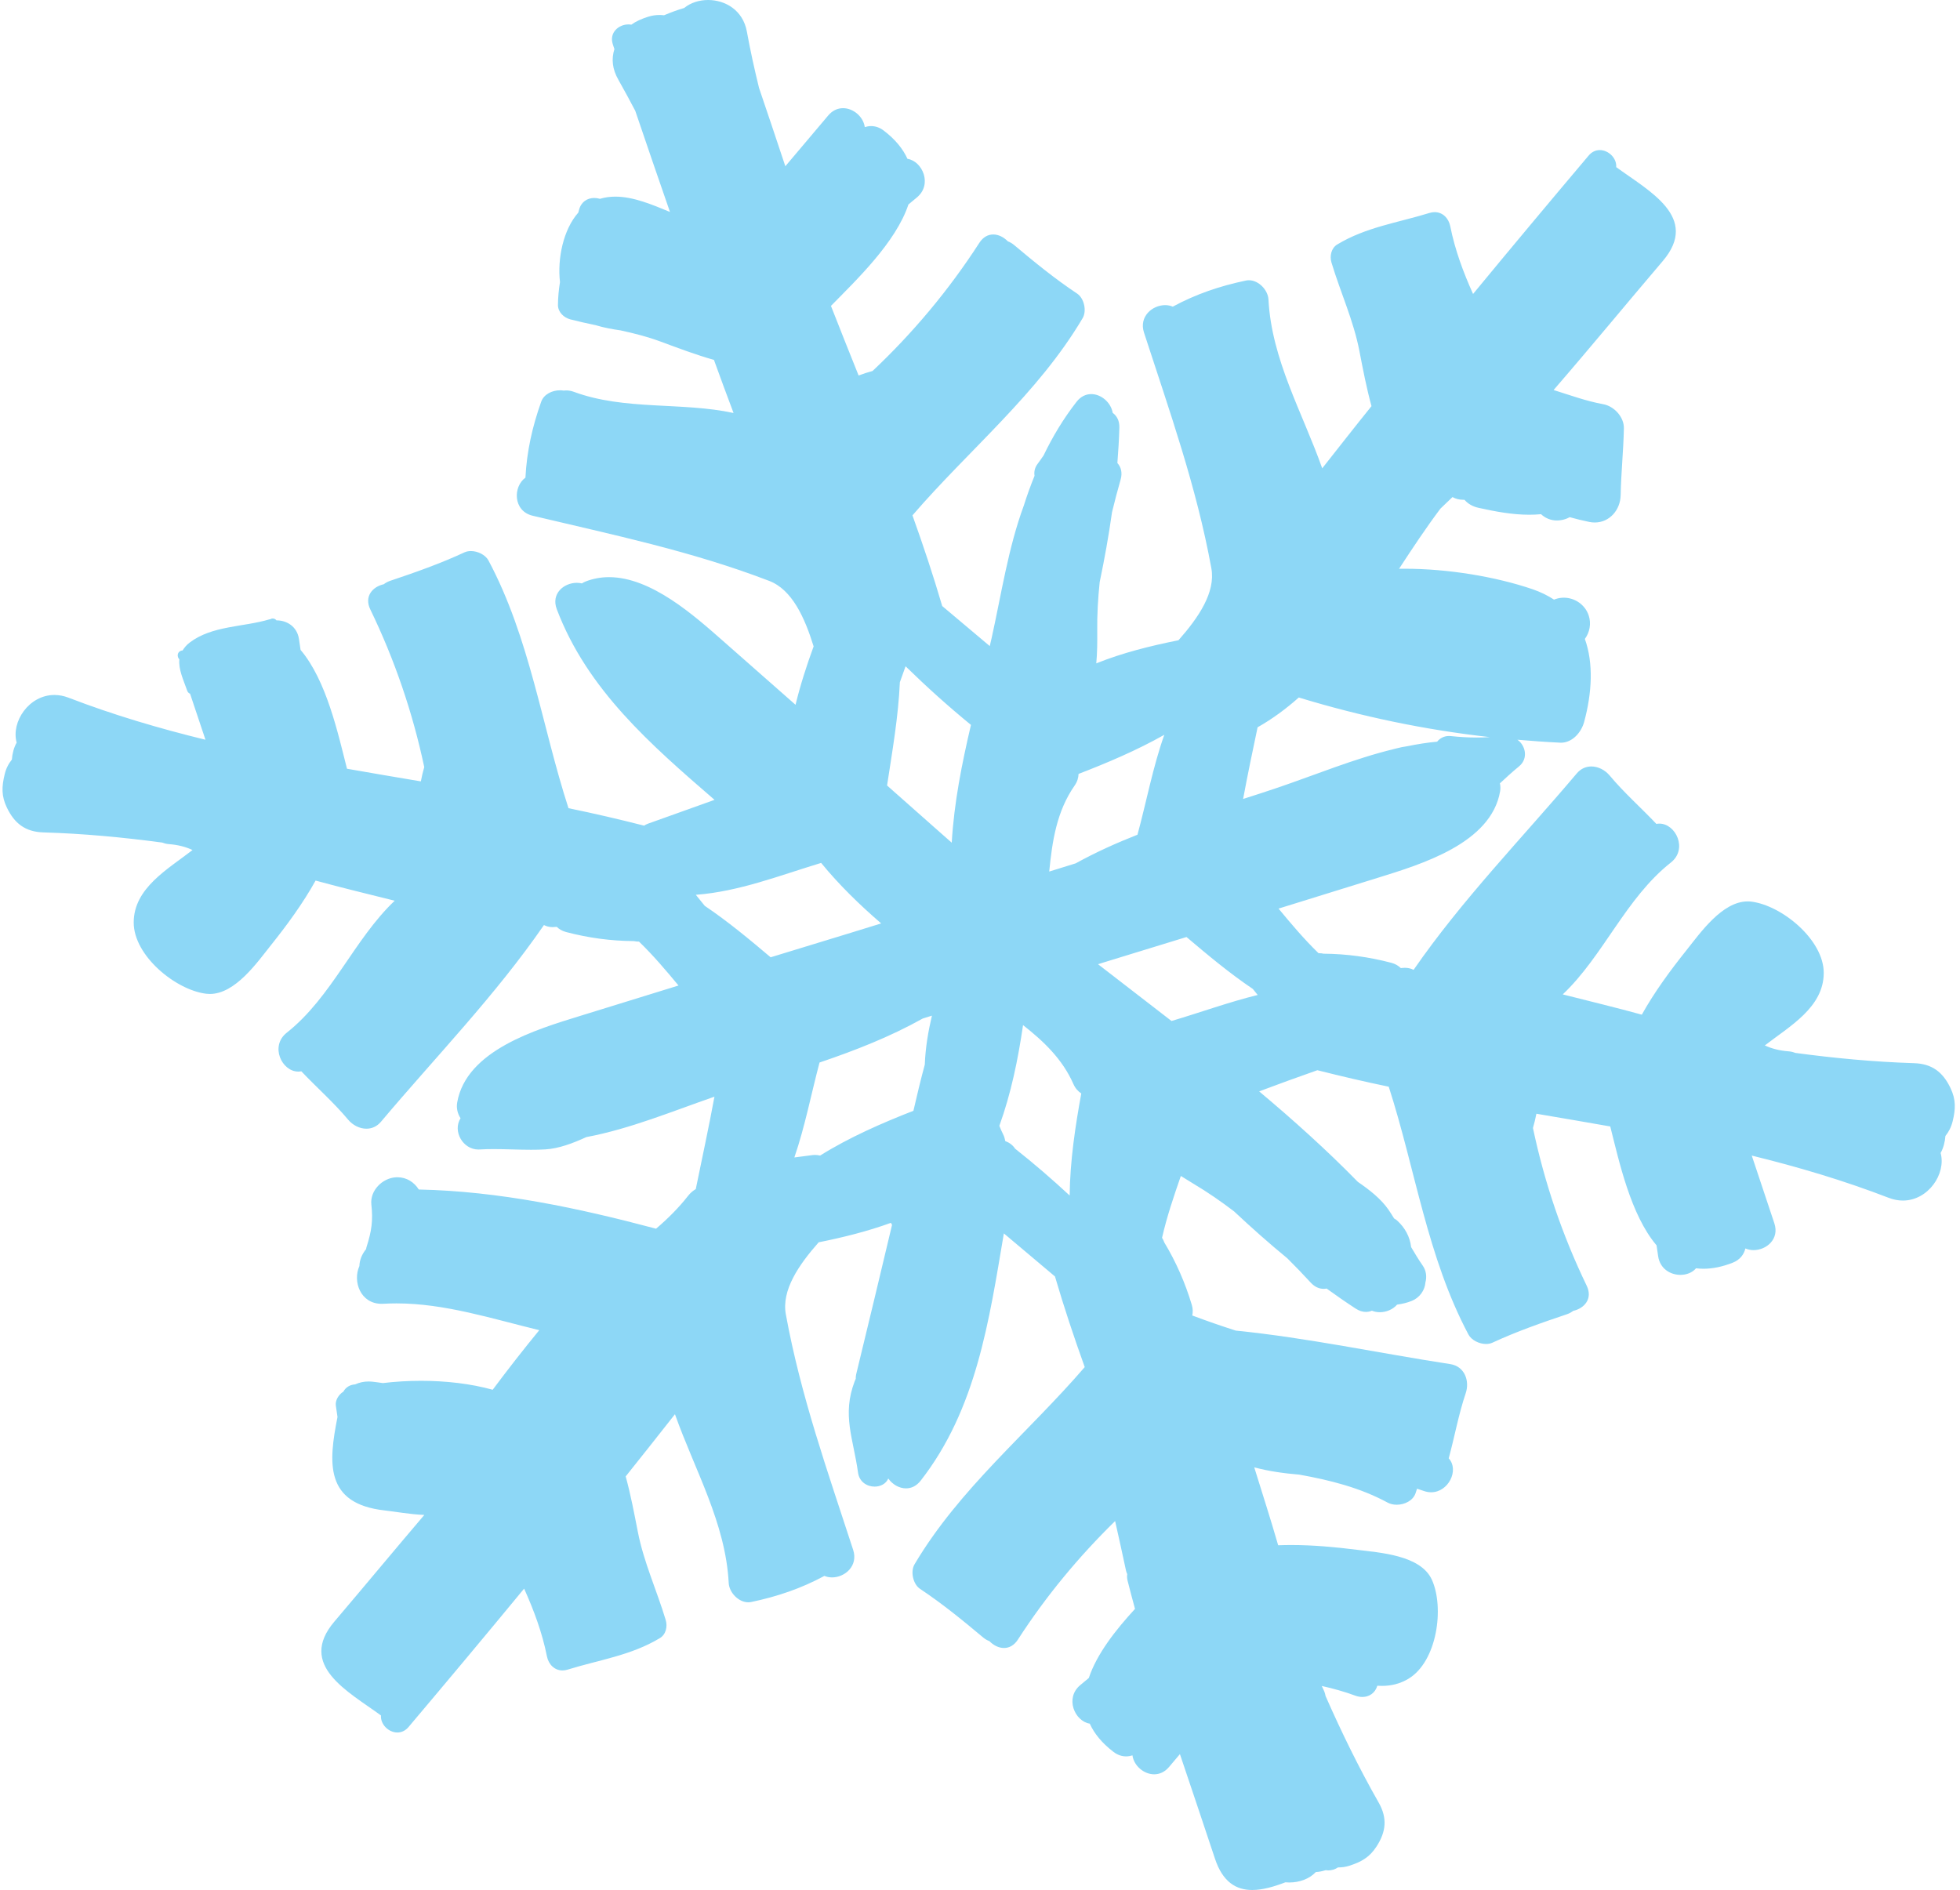 <?xml version="1.0" encoding="utf-8"?>
<!-- Generator: Adobe Illustrator 17.0.2, SVG Export Plug-In . SVG Version: 6.00 Build 0)  -->
<!DOCTYPE svg PUBLIC "-//W3C//DTD SVG 1.1//EN" "http://www.w3.org/Graphics/SVG/1.1/DTD/svg11.dtd">
<svg version="1.1" id="Layer_1" xmlns="http://www.w3.org/2000/svg" xmlns:xlink="http://www.w3.org/1999/xlink" x="0px" y="0px"
	 width="46.703px" height="45.043px" viewBox="0 0 46.703 45.043" enable-background="new 0 0 46.703 45.043" xml:space="preserve">
<path fill="#8DD7F6" d="M25.488,28.49c-0.419-0.388-0.851-0.762-1.3-1.116c-0.054-0.083-0.135-0.144-0.229-0.179l-0.007-0.005
	c-0.009-0.055-0.024-0.11-0.053-0.165c-0.033-0.063-0.059-0.13-0.086-0.196c0.278-0.77,0.445-1.582,0.564-2.4
	c0.491,0.386,0.939,0.81,1.2,1.404c0.045,0.102,0.111,0.175,0.188,0.225C25.624,26.826,25.496,27.668,25.488,28.49 M18.928,27.583
	c0.253-0.735,0.4-1.51,0.6-2.262c0.846-0.287,1.673-0.609,2.46-1.049c0.073-0.023,0.145-0.045,0.218-0.068
	c-0.09,0.382-0.155,0.769-0.17,1.167c-0.099,0.365-0.186,0.732-0.271,1.1c-0.74,0.289-1.524,0.63-2.223,1.067
	c-0.04-0.009-0.081-0.015-0.123-0.015c-0.017,0-0.034,0.001-0.051,0.003C19.221,27.544,19.075,27.563,18.928,27.583 M27.915,24.331
	c-0.584-0.452-1.169-0.902-1.751-1.353c0.069-0.022,0.139-0.043,0.208-0.065c0.634-0.193,1.266-0.389,1.9-0.583
	c0.511,0.433,1.024,0.862,1.58,1.237c0.038,0.049,0.078,0.096,0.117,0.144C29.277,23.881,28.599,24.129,27.915,24.331
	 M18.363,22.813c-0.508-0.429-1.018-0.854-1.57-1.226c-0.07-0.089-0.142-0.176-0.213-0.263c1.028-0.077,2.001-0.462,2.986-0.76
	c0.427,0.522,0.915,0.997,1.431,1.442c-0.241,0.075-0.481,0.149-0.723,0.223C19.637,22.422,19,22.618,18.363,22.813 M25.001,20.77
	c0.071-0.722,0.176-1.434,0.605-2.049c0.064-0.091,0.091-0.186,0.094-0.278c0.669-0.258,1.384-0.559,2.043-0.932
	c-0.273,0.771-0.424,1.59-0.639,2.381c-0.501,0.197-0.993,0.418-1.471,0.682C25.423,20.64,25.212,20.705,25.001,20.77 M29.621,19.04
	c0.106-0.571,0.225-1.14,0.345-1.708c0.356-0.201,0.68-0.442,0.982-0.71c1.49,0.455,3.008,0.771,4.55,0.944
	c-0.104,0.007-0.208,0.01-0.312,0.01c-0.204,0-0.407-0.012-0.61-0.034c-0.016-0.002-0.031-0.003-0.046-0.003
	c-0.124,0-0.221,0.055-0.286,0.136c-0.239,0.021-0.475,0.06-0.711,0.108c-0.086,0.012-0.172,0.029-0.259,0.052l-0.008,0.002
	c-0.019,0.005-0.039,0.009-0.058,0.015c-0.943,0.229-1.864,0.613-2.764,0.919C30.169,18.864,29.895,18.953,29.621,19.04
	 M22.678,20.082c-0.127-0.112-0.255-0.224-0.381-0.336c-0.386-0.343-0.773-0.685-1.16-1.027c0.125-0.819,0.268-1.633,0.305-2.461
	c0.047-0.126,0.091-0.254,0.136-0.38c0.5,0.489,1.017,0.955,1.558,1.397C22.919,18.202,22.734,19.127,22.678,20.082 M16.872,0
	c-0.211,0-0.417,0.065-0.569,0.19c-0.159,0.046-0.32,0.106-0.481,0.174c-0.036-0.005-0.073-0.007-0.11-0.007
	c-0.086,0-0.176,0.013-0.271,0.043c-0.157,0.05-0.285,0.107-0.398,0.188c-0.023-0.004-0.046-0.006-0.07-0.006
	c-0.229,0-0.464,0.194-0.37,0.477c0.012,0.037,0.025,0.074,0.037,0.111c-0.075,0.239-0.051,0.477,0.098,0.737
	c0.138,0.243,0.27,0.488,0.399,0.734c0.273,0.804,0.548,1.608,0.827,2.41c-0.419-0.172-0.868-0.365-1.302-0.365
	c-0.124,0-0.246,0.016-0.367,0.052c-0.046-0.014-0.092-0.02-0.136-0.02c-0.168,0-0.315,0.096-0.362,0.285
	c-0.005,0.021-0.012,0.042-0.017,0.063c-0.358,0.404-0.501,1.094-0.437,1.657c-0.028,0.177-0.047,0.358-0.048,0.544
	c-0.001,0.171,0.14,0.303,0.295,0.344c0.2,0.052,0.401,0.096,0.603,0.138c0.192,0.059,0.398,0.097,0.592,0.124
	c0.321,0.07,0.64,0.15,0.95,0.265c0.431,0.16,0.845,0.316,1.277,0.439c0.152,0.423,0.309,0.844,0.467,1.265
	c-1.235-0.267-2.593-0.056-3.807-0.505c-0.063-0.023-0.123-0.033-0.181-0.033c-0.021,0-0.041,0.001-0.061,0.004
	c-0.028-0.005-0.057-0.007-0.087-0.007c-0.187,0-0.384,0.095-0.447,0.271c-0.213,0.599-0.344,1.186-0.376,1.811
	c-0.298,0.213-0.298,0.795,0.171,0.907c1.922,0.457,3.787,0.843,5.637,1.553c0.546,0.209,0.846,0.873,1.059,1.561
	c-0.167,0.457-0.317,0.922-0.431,1.392c-0.576-0.507-1.151-1.014-1.727-1.521c-0.68-0.598-1.708-1.521-2.717-1.521
	c-0.191,0-0.38,0.033-0.567,0.107c-0.028,0.011-0.054,0.027-0.079,0.042c-0.04-0.009-0.08-0.014-0.121-0.014
	c-0.309,0-0.619,0.257-0.478,0.629c0.727,1.919,2.246,3.234,3.759,4.543c-0.529,0.192-1.06,0.378-1.589,0.569
	c-0.034,0.012-0.063,0.028-0.089,0.046c-0.597-0.152-1.198-0.292-1.802-0.416c-0.64-1.975-0.919-4.05-1.907-5.904
	c-0.071-0.133-0.255-0.224-0.419-0.224c-0.053,0-0.105,0.01-0.15,0.03c-0.578,0.269-1.173,0.478-1.777,0.681
	c-0.059,0.02-0.107,0.048-0.149,0.08c-0.265,0.059-0.471,0.289-0.321,0.599c0.583,1.204,1.01,2.459,1.286,3.758
	c-0.032,0.11-0.059,0.224-0.081,0.341c-0.587-0.099-1.174-0.198-1.76-0.301c-0.212-0.834-0.489-2.107-1.106-2.832
	c-0.013-0.086-0.025-0.172-0.038-0.258c-0.044-0.301-0.293-0.446-0.531-0.446c-0.002,0-0.004,0-0.005,0
	c-0.021-0.026-0.051-0.044-0.088-0.044c-0.013,0-0.027,0.002-0.041,0.007c-0.008,0.003-0.011,0.008-0.018,0.011
	c-0.007,0.001-0.014,0-0.022,0.002c-0.619,0.186-1.363,0.146-1.898,0.552c-0.079,0.06-0.13,0.124-0.17,0.189
	c-0.011,0.001-0.023,0.002-0.035,0.006c-0.101,0.034-0.099,0.149-0.042,0.207c-0.025,0.233,0.095,0.486,0.187,0.746
	c0.013,0.038,0.039,0.061,0.068,0.072l0.367,1.097c-1.104-0.27-2.195-0.591-3.262-1.002c-0.117-0.045-0.23-0.065-0.338-0.065
	c-0.605,0-1.036,0.638-0.899,1.135c-0.067,0.12-0.104,0.262-0.114,0.405c-0.077,0.094-0.138,0.209-0.172,0.352
	c-0.071,0.293-0.08,0.516,0.053,0.792c0.182,0.379,0.44,0.578,0.87,0.591c0.951,0.028,1.893,0.117,2.83,0.242
	c0.048,0.018,0.099,0.033,0.156,0.037c0.22,0.016,0.409,0.066,0.568,0.141c-0.587,0.456-1.401,0.906-1.402,1.727
	c-0.001,0.794,1.003,1.611,1.728,1.698c0.029,0.003,0.058,0.005,0.087,0.005c0.605,0,1.128-0.752,1.454-1.161
	c0.378-0.473,0.762-0.995,1.065-1.541c0.625,0.172,1.257,0.322,1.885,0.48c-0.97,0.921-1.497,2.295-2.573,3.146
	c-0.405,0.32-0.117,0.926,0.276,0.926c0.024,0,0.047-0.002,0.072-0.007c0.367,0.387,0.771,0.741,1.114,1.151
	c0.112,0.134,0.275,0.217,0.437,0.217c0.126,0,0.25-0.05,0.348-0.167c1.308-1.552,2.728-3.011,3.882-4.686
	c0.059,0.03,0.127,0.049,0.207,0.049c0.018,0,0.037-0.001,0.056-0.003c0.014-0.001,0.027-0.003,0.041-0.004
	c0.057,0.055,0.13,0.1,0.223,0.124c0.531,0.14,1.07,0.213,1.617,0.216c0.037,0.009,0.074,0.012,0.111,0.012c0.003,0,0.007,0,0.01,0
	c0.339,0.327,0.642,0.686,0.942,1.047c-0.785,0.242-1.57,0.484-2.354,0.727c-1.028,0.318-2.707,0.816-2.92,2.062
	c-0.023,0.134,0.01,0.266,0.08,0.374c-0.194,0.309,0.056,0.745,0.425,0.745c0.009,0,0.018,0,0.027-0.001
	c0.113-0.007,0.226-0.009,0.339-0.009c0.149,0,0.297,0.004,0.445,0.008c0.148,0.004,0.295,0.008,0.443,0.008
	c0.114,0,0.227-0.002,0.342-0.009c0.319-0.019,0.654-0.145,0.976-0.293c1.044-0.196,2.061-0.62,3.053-0.963
	c-0.136,0.736-0.295,1.468-0.445,2.202c-0.063,0.037-0.125,0.087-0.18,0.157c-0.229,0.293-0.489,0.55-0.766,0.787
	c-1.852-0.492-3.733-0.894-5.654-0.934c-0.109-0.173-0.288-0.292-0.51-0.292c-0.011,0-0.023,0-0.034,0.001
	c-0.322,0.017-0.624,0.316-0.586,0.652c0.042,0.378,0.006,0.633-0.117,1.015c-0.005,0.014-0.004,0.028-0.008,0.043
	c-0.097,0.12-0.157,0.259-0.16,0.404c-0.165,0.367,0.024,0.901,0.529,0.901c0.015,0,0.029,0,0.044-0.001
	c0.104-0.006,0.208-0.009,0.311-0.009c1.155,0,2.277,0.366,3.402,0.638c-0.381,0.464-0.75,0.938-1.11,1.42
	c-0.525-0.146-1.124-0.213-1.709-0.213c-0.311,0-0.618,0.019-0.908,0.054c-0.085-0.011-0.17-0.025-0.255-0.034
	c-0.029-0.003-0.057-0.004-0.086-0.004c-0.113,0-0.222,0.024-0.319,0.069c-0.113,0.007-0.221,0.061-0.281,0.173
	c-0.112,0.069-0.199,0.209-0.179,0.337c0.014,0.09,0.027,0.178,0.039,0.267c-0.212,1.074-0.319,2.07,1.132,2.228
	c0.232,0.025,0.592,0.093,0.937,0.106c-0.721,0.846-1.429,1.702-2.142,2.54c-0.891,1.046,0.333,1.67,1.109,2.239
	c-0.016,0.213,0.183,0.406,0.391,0.406c0.093,0,0.188-0.039,0.266-0.131c0.924-1.094,1.843-2.193,2.754-3.298
	c0.233,0.519,0.431,1.049,0.543,1.612c0.039,0.197,0.183,0.338,0.371,0.338c0.04,0,0.081-0.006,0.124-0.02
	c0.753-0.233,1.511-0.337,2.196-0.75c0.147-0.088,0.186-0.278,0.14-0.431c-0.212-0.706-0.524-1.378-0.665-2.105
	c-0.088-0.45-0.17-0.885-0.289-1.318c0.395-0.491,0.783-0.987,1.174-1.482c0.472,1.332,1.207,2.591,1.281,4.023
	c0.012,0.224,0.231,0.459,0.466,0.459c0.023,0,0.047-0.002,0.07-0.007c0.623-0.13,1.193-0.324,1.744-0.622
	c0.057,0.024,0.119,0.036,0.182,0.036c0.306,0,0.627-0.273,0.504-0.654c-0.61-1.877-1.25-3.669-1.605-5.616
	c-0.105-0.574,0.306-1.176,0.783-1.716c0.584-0.117,1.165-0.262,1.721-0.464c0.008,0.017,0.016,0.033,0.027,0.048
	c-0.282,1.188-0.566,2.375-0.855,3.562c-0.009,0.038-0.011,0.073-0.01,0.106c-0.008,0.021-0.018,0.041-0.026,0.061
	c-0.306,0.806-0.032,1.36,0.08,2.174c0.031,0.226,0.218,0.335,0.396,0.335c0.138,0,0.272-0.066,0.325-0.193
	c0.098,0.14,0.259,0.235,0.423,0.235c0.123,0,0.248-0.054,0.349-0.184c1.331-1.707,1.63-3.816,1.982-5.892l1.219,1.027l0.002,0.009
	c0.212,0.724,0.451,1.44,0.706,2.15c-1.356,1.574-2.984,2.892-4.055,4.699c-0.102,0.172-0.037,0.474,0.131,0.586
	c0.531,0.353,1.019,0.752,1.507,1.161c0.048,0.04,0.097,0.066,0.146,0.085c0.096,0.099,0.222,0.163,0.347,0.163
	c0.121,0,0.241-0.059,0.332-0.201c0.667-1.033,1.445-1.971,2.316-2.824c0.088,0.391,0.175,0.782,0.258,1.174
	c0.007,0.034,0.018,0.063,0.031,0.09c-0.008,0.049-0.006,0.102,0.008,0.158c0.056,0.224,0.116,0.447,0.177,0.671
	c-0.459,0.499-0.91,1.072-1.101,1.647c-0.067,0.055-0.134,0.111-0.201,0.167c-0.377,0.311-0.133,0.865,0.224,0.921
	c0.106,0.235,0.288,0.462,0.568,0.675c0.097,0.074,0.2,0.105,0.298,0.105c0.052,0,0.102-0.009,0.151-0.024
	c0.033,0.246,0.271,0.451,0.518,0.451c0.124,0,0.25-0.051,0.354-0.175l0.259-0.306c0.278,0.832,0.562,1.662,0.834,2.488
	c0.185,0.564,0.509,0.75,0.889,0.75c0.247,0,0.518-0.079,0.79-0.183c0.031,0.003,0.062,0.004,0.093,0.004
	c0.242,0,0.478-0.084,0.633-0.249c0.078-0.003,0.156-0.02,0.232-0.044c0.021,0.003,0.042,0.005,0.063,0.005
	c0.082,0,0.164-0.025,0.232-0.071c0.086,0,0.174-0.009,0.268-0.039c0.287-0.092,0.482-0.2,0.649-0.457
	c0.229-0.352,0.265-0.677,0.053-1.049c-0.47-0.826-0.885-1.676-1.266-2.54c-0.009-0.051-0.024-0.101-0.05-0.153
	c-0.015-0.029-0.027-0.057-0.04-0.086c0.27,0.06,0.537,0.134,0.8,0.231c0.056,0.02,0.112,0.031,0.166,0.031
	c0.162,0,0.305-0.091,0.358-0.268c0.037,0.003,0.073,0.004,0.109,0.004c0.218,0,0.432-0.048,0.637-0.173
	c0.679-0.413,0.855-1.693,0.553-2.358c-0.268-0.588-1.246-0.644-1.79-0.713c-0.501-0.063-1.034-0.113-1.559-0.113
	c-0.105,0-0.209,0.002-0.313,0.006c-0.179-0.623-0.379-1.239-0.57-1.857c0.349,0.094,0.71,0.143,1.076,0.174
	c0.728,0.131,1.442,0.309,2.102,0.666c0.063,0.034,0.139,0.051,0.217,0.051c0.187,0,0.386-0.096,0.448-0.272
	c0.013-0.037,0.023-0.073,0.036-0.11c0.05,0.016,0.1,0.032,0.15,0.05c0.064,0.024,0.126,0.035,0.185,0.035
	c0.413,0,0.675-0.527,0.42-0.809c0.14-0.514,0.233-1.043,0.404-1.549c0.1-0.294-0.023-0.643-0.366-0.696
	c-1.706-0.262-3.397-0.626-5.113-0.799c-0.346-0.111-0.691-0.23-1.036-0.36c0.016-0.076,0.017-0.159-0.01-0.25
	c-0.157-0.526-0.375-1.024-0.657-1.492c-0.013-0.04-0.031-0.076-0.053-0.109c0.114-0.503,0.28-0.989,0.448-1.474
	c0.096,0.061,0.195,0.122,0.3,0.185c0.34,0.202,0.66,0.424,0.968,0.659c0.412,0.386,0.834,0.761,1.271,1.12
	c0.189,0.188,0.375,0.381,0.557,0.579c0.096,0.104,0.203,0.147,0.306,0.147c0.024,0,0.048-0.002,0.071-0.007
	c0.227,0.164,0.458,0.325,0.695,0.479c0.085,0.055,0.166,0.078,0.242,0.078c0.05,0,0.098-0.01,0.143-0.029
	c0.06,0.025,0.125,0.036,0.189,0.036c0.156,0,0.312-0.067,0.411-0.181c0.117-0.016,0.233-0.042,0.348-0.088
	c0.188-0.075,0.313-0.252,0.327-0.441c0.035-0.132,0.021-0.278-0.064-0.4c-0.1-0.144-0.189-0.292-0.277-0.442
	c-0.027-0.242-0.146-0.464-0.334-0.633c-0.022-0.02-0.046-0.035-0.071-0.049c-0.044-0.071-0.088-0.143-0.136-0.212
	c-0.176-0.253-0.445-0.467-0.728-0.66c-0.744-0.761-1.536-1.472-2.352-2.157c0.46-0.174,0.923-0.34,1.387-0.504
	c0.564,0.142,1.131,0.275,1.701,0.393c0.637,1.976,0.914,4.051,1.9,5.907c0.071,0.133,0.255,0.224,0.419,0.224
	c0.053,0,0.105-0.01,0.149-0.03c0.579-0.268,1.174-0.476,1.778-0.679c0.059-0.02,0.107-0.048,0.149-0.08
	c0.265-0.059,0.471-0.289,0.322-0.599c-0.582-1.205-1.007-2.46-1.281-3.759c0.032-0.11,0.059-0.224,0.082-0.34
	c0.587,0.1,1.174,0.199,1.76,0.303c0.211,0.835,0.486,2.107,1.103,2.833c0.012,0.086,0.025,0.172,0.038,0.258
	c0.043,0.301,0.293,0.446,0.531,0.446c0.144,0,0.284-0.053,0.372-0.157c0.058,0.007,0.117,0.011,0.178,0.011
	c0.21,0,0.441-0.044,0.695-0.144c0.174-0.068,0.269-0.197,0.303-0.34c0.061,0.027,0.128,0.04,0.195,0.04
	c0.306,0,0.621-0.263,0.495-0.639l-0.538-1.614c1.104,0.271,2.194,0.594,3.261,1.006c0.117,0.045,0.231,0.066,0.339,0.066
	c0.605,0,1.036-0.637,0.9-1.134c0.067-0.12,0.104-0.262,0.114-0.405c0.077-0.094,0.138-0.209,0.173-0.351
	c0.071-0.293,0.08-0.516-0.052-0.792c-0.181-0.379-0.44-0.579-0.869-0.592c-0.951-0.03-1.893-0.119-2.83-0.245
	c-0.048-0.019-0.099-0.033-0.157-0.037c-0.22-0.016-0.409-0.067-0.568-0.141c0.588-0.455,1.402-0.905,1.404-1.726
	c0.002-0.794-1.001-1.612-1.726-1.701c-0.029-0.004-0.059-0.005-0.088-0.005c-0.605,0-1.128,0.751-1.454,1.159
	c-0.378,0.473-0.763,0.994-1.067,1.54c-0.625-0.172-1.256-0.323-1.884-0.483c0.971-0.92,1.499-2.293,2.577-3.143
	c0.406-0.32,0.118-0.927-0.275-0.927c-0.023,0-0.047,0.002-0.071,0.007c-0.367-0.388-0.77-0.742-1.112-1.152
	c-0.112-0.134-0.276-0.217-0.437-0.217c-0.126,0-0.25,0.05-0.348,0.166c-1.31,1.55-2.732,3.008-3.888,4.681
	c-0.059-0.03-0.128-0.049-0.208-0.049c-0.018,0-0.036,0.001-0.055,0.003c-0.014,0.001-0.027,0.003-0.041,0.004
	c-0.057-0.055-0.13-0.1-0.223-0.125c-0.531-0.14-1.07-0.214-1.617-0.218c-0.037-0.009-0.074-0.012-0.111-0.012
	c-0.003,0-0.007,0-0.01,0c-0.343-0.332-0.649-0.696-0.953-1.063c0.788-0.244,1.576-0.488,2.363-0.733
	c1.028-0.32,2.706-0.819,2.917-2.065c0.011-0.064,0.007-0.126-0.005-0.187c0.14-0.13,0.287-0.266,0.454-0.403
	c0.235-0.192,0.15-0.509-0.038-0.636c0.338,0.029,0.677,0.054,1.017,0.07c0.007,0,0.014,0.001,0.021,0.001
	c0.275,0,0.486-0.25,0.552-0.492c0.188-0.693,0.227-1.398,0.018-1.981c0.115-0.157,0.157-0.366,0.091-0.561
	c-0.086-0.257-0.333-0.422-0.592-0.422c-0.064,0-0.129,0.01-0.192,0.031c-0.014,0.005-0.028,0.01-0.042,0.015
	c-0.149-0.097-0.318-0.182-0.512-0.248c-0.88-0.3-2.017-0.488-3.04-0.488c-0.047,0-0.094,0-0.14,0.001
	c0.321-0.491,0.642-0.977,0.985-1.433c0.096-0.092,0.192-0.184,0.288-0.276c0.072,0.042,0.16,0.065,0.261,0.065
	c0.008,0,0.016,0,0.025,0c0.077,0.09,0.187,0.159,0.333,0.191c0.398,0.088,0.803,0.165,1.21,0.165c0.093,0,0.187-0.004,0.281-0.013
	c0.099,0.092,0.227,0.15,0.377,0.15c0.065,0,0.135-0.011,0.208-0.035c0.036-0.012,0.067-0.028,0.098-0.044
	c0.154,0.043,0.31,0.082,0.468,0.114c0.044,0.009,0.087,0.013,0.129,0.013c0.351,0,0.611-0.297,0.617-0.653
	c0.01-0.532,0.067-1.061,0.077-1.593c0.005-0.269-0.234-0.526-0.492-0.573c-0.407-0.074-0.791-0.216-1.183-0.338
	c0.881-1.017,1.736-2.058,2.601-3.073c0.891-1.046-0.333-1.67-1.109-2.239c0.016-0.213-0.183-0.406-0.391-0.406
	c-0.093,0-0.188,0.038-0.266,0.131c-0.924,1.094-1.843,2.193-2.754,3.298c-0.233-0.519-0.431-1.049-0.543-1.612
	c-0.039-0.197-0.183-0.338-0.371-0.338c-0.04,0-0.081,0.006-0.124,0.019c-0.754,0.233-1.511,0.337-2.196,0.75
	c-0.147,0.088-0.186,0.278-0.14,0.431c0.212,0.706,0.524,1.378,0.665,2.105c0.087,0.45,0.17,0.885,0.289,1.318
	c-0.395,0.49-0.783,0.987-1.174,1.482c-0.472-1.332-1.207-2.591-1.281-4.023c-0.012-0.224-0.231-0.459-0.466-0.459
	c-0.023,0-0.047,0.002-0.07,0.007c-0.623,0.13-1.193,0.324-1.744,0.622c-0.057-0.024-0.119-0.036-0.182-0.036
	c-0.306,0-0.628,0.273-0.504,0.654c0.61,1.877,1.25,3.669,1.605,5.616c0.105,0.574-0.306,1.176-0.783,1.716
	c-0.668,0.134-1.333,0.299-1.959,0.551c0.022-0.239,0.026-0.49,0.023-0.766c-0.005-0.395,0.018-0.784,0.058-1.169
	c0.115-0.553,0.216-1.108,0.294-1.667c0.063-0.259,0.13-0.518,0.205-0.777c0.048-0.168,0.008-0.301-0.077-0.395
	c0.022-0.279,0.039-0.56,0.047-0.842c0.005-0.167-0.061-0.283-0.159-0.354c-0.04-0.245-0.272-0.447-0.511-0.447
	c-0.123,0-0.249,0.054-0.35,0.184c-0.316,0.405-0.572,0.834-0.786,1.279c-0.047,0.066-0.091,0.133-0.14,0.197
	c-0.072,0.094-0.09,0.194-0.075,0.287c-0.094,0.232-0.179,0.468-0.255,0.708c-0.375,1.017-0.538,2.13-0.77,3.17
	c-0.014,0.06-0.028,0.12-0.042,0.18l-1.134-0.955l-0.002-0.009c-0.212-0.724-0.451-1.44-0.706-2.151
	c1.356-1.574,2.984-2.891,4.055-4.699c0.102-0.172,0.037-0.474-0.131-0.586c-0.531-0.353-1.019-0.752-1.506-1.161
	c-0.048-0.04-0.097-0.066-0.146-0.085c-0.096-0.099-0.222-0.163-0.347-0.163c-0.121,0-0.241,0.059-0.332,0.201
	c-0.726,1.124-1.577,2.141-2.543,3.052c-0.11,0.03-0.222,0.066-0.333,0.108C20.237,8.395,20.016,7.843,19.8,7.29
	c0.603-0.615,1.547-1.513,1.846-2.417c0.067-0.056,0.134-0.111,0.201-0.167c0.377-0.311,0.133-0.866-0.224-0.921
	c-0.106-0.235-0.288-0.462-0.568-0.675c-0.098-0.074-0.2-0.105-0.298-0.105c-0.052,0-0.102,0.009-0.151,0.024
	c-0.033-0.246-0.271-0.451-0.518-0.451c-0.124,0-0.25,0.051-0.354,0.175l-1.021,1.209c-0.206-0.624-0.417-1.247-0.627-1.867
	c-0.109-0.445-0.208-0.892-0.29-1.345C17.702,0.24,17.279,0,16.872,0"/>
</svg>
